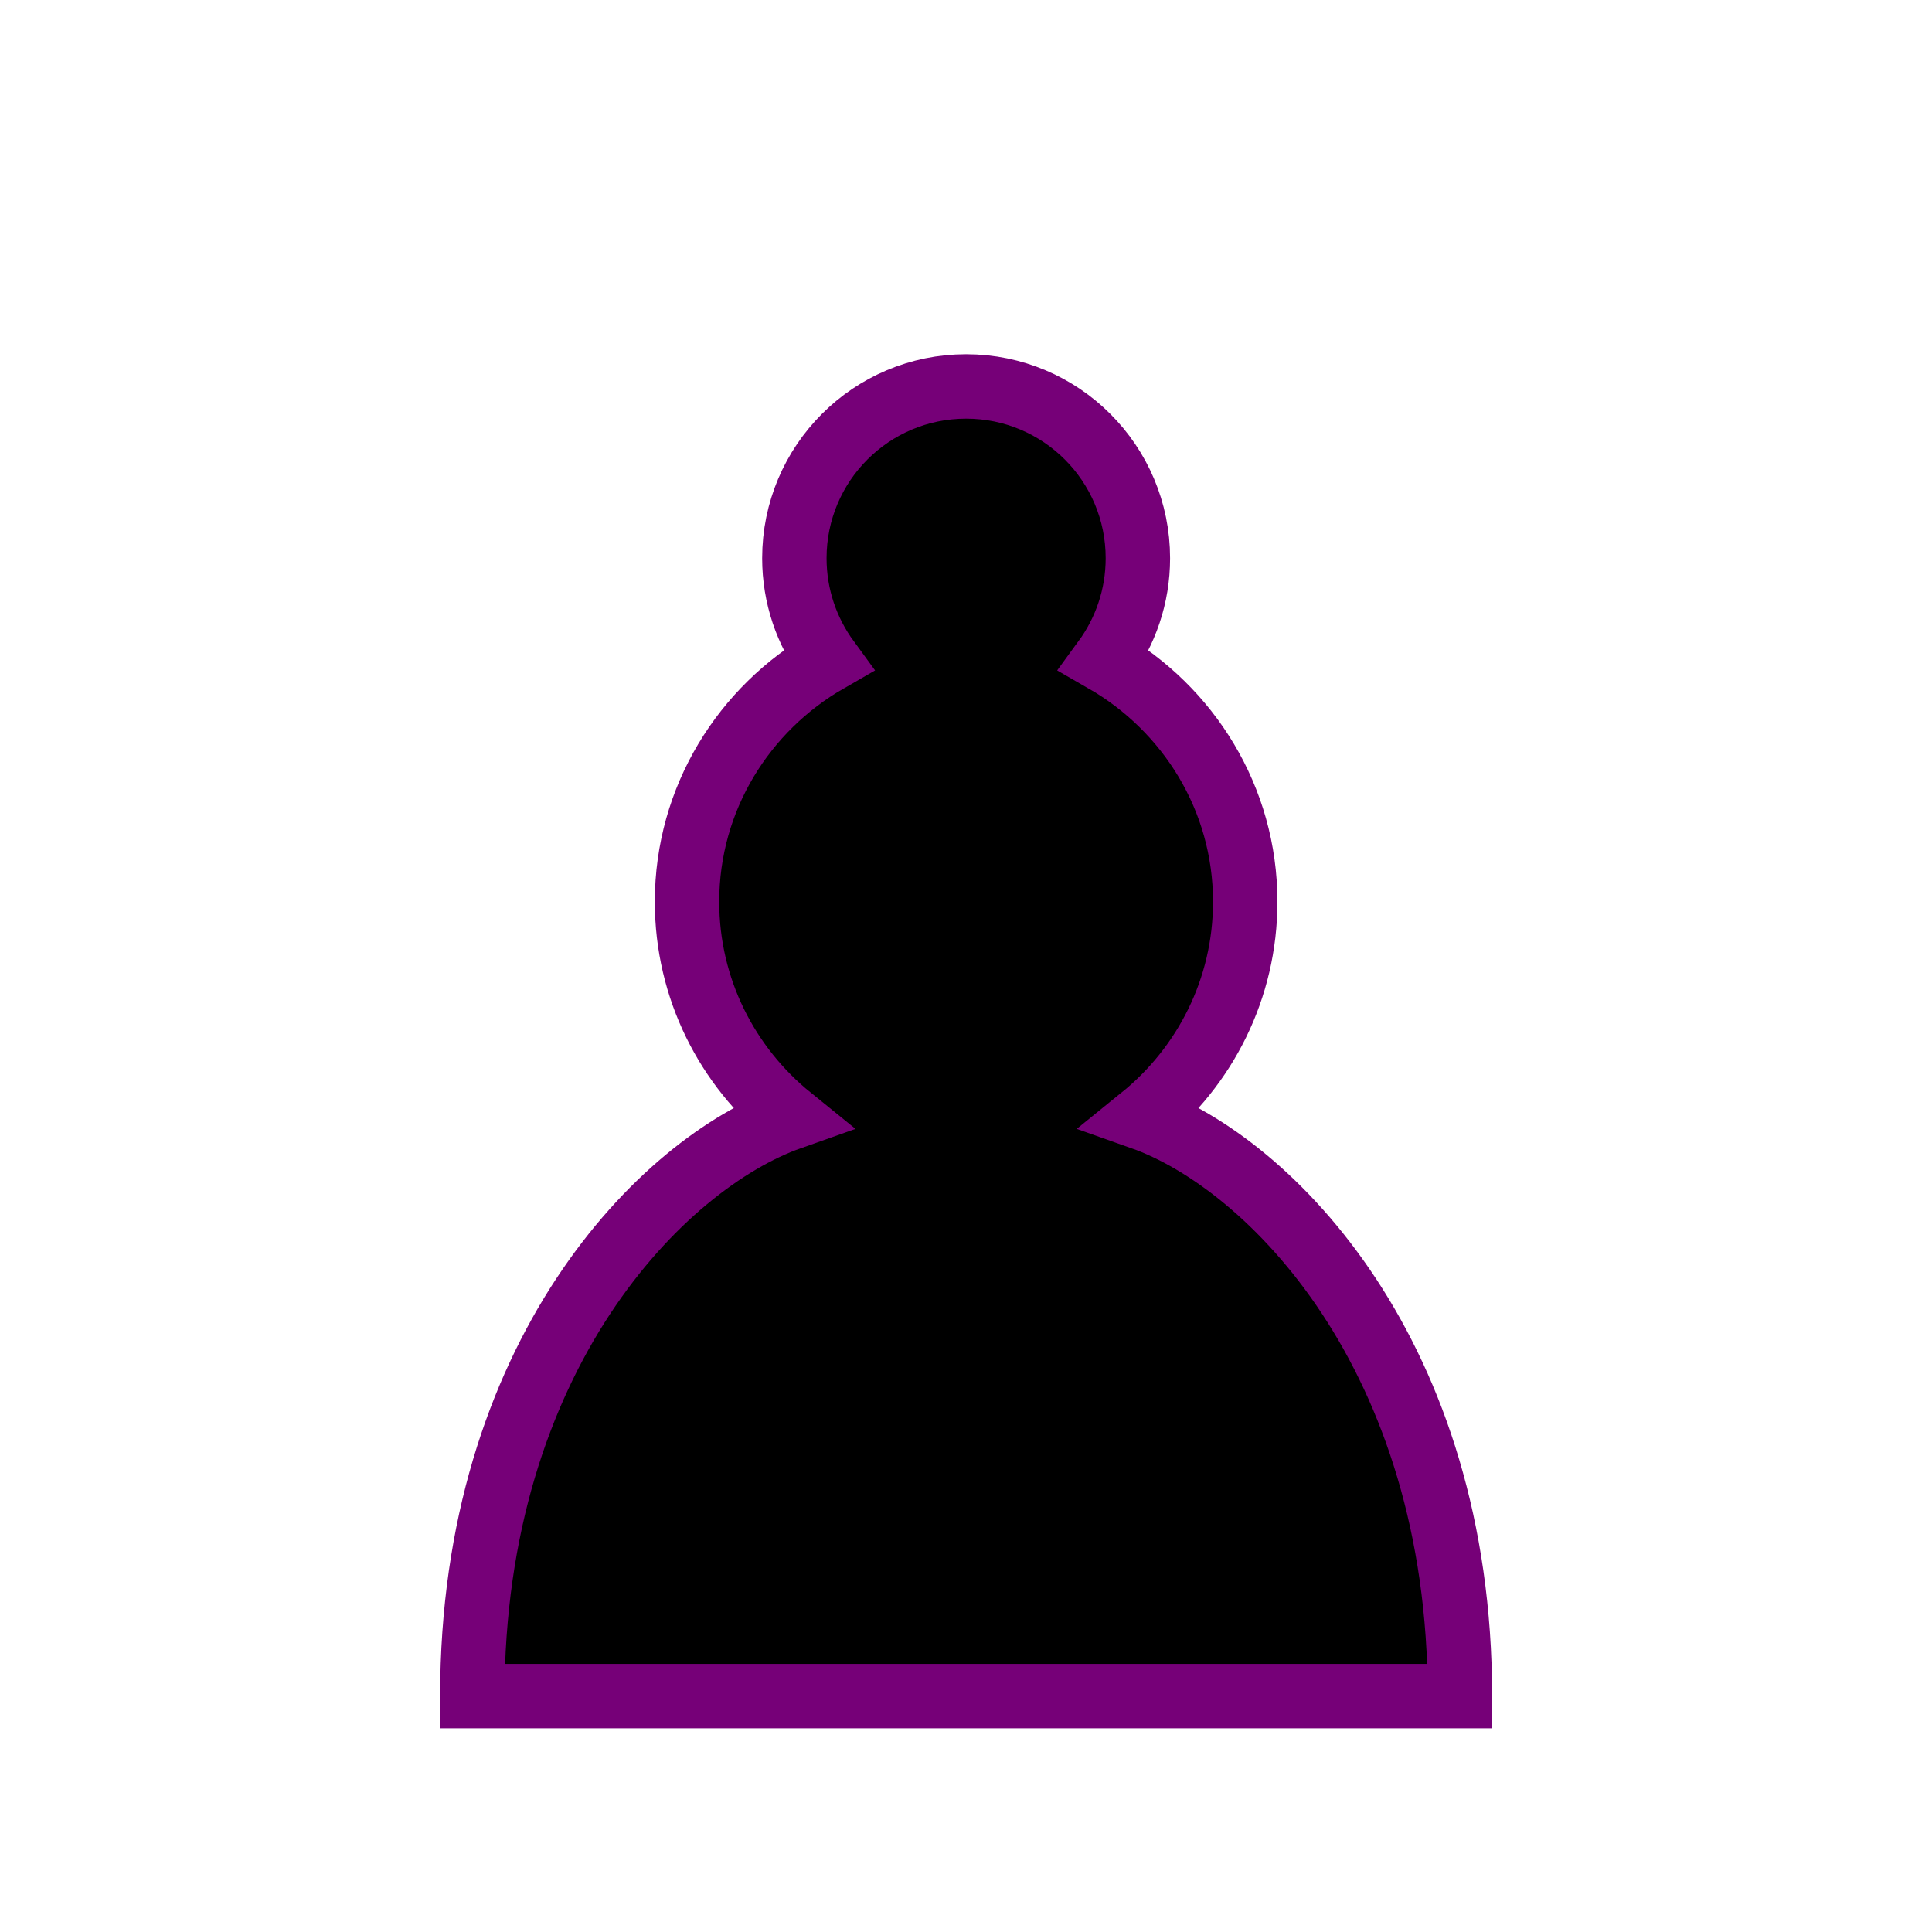 <svg width="40px" height="40px" viewBox="0 0 40 40" version="1.1" baseProfile="full" xmlns="http://www.w3.org/2000/svg" xmlns:xlink="http://www.w3.org/1999/xlink">
  <g id="4bp" transform="matrix(0.889 0 0 0.889 0 0)">
            <path transform="matrix(1 0 0 1 0 0)" d="M22.5 9C 20.29 9 18.5 10.79 18.5 13C 18.5 13.89 18.79 14.71 19.28 15.38C 17.33 16.5 16 18.59 16 21C 16 23.03 16.94 24.84 18.41 26.03C 15.41 27.09 11 31.58 11 39.5L11 39.5L34 39.5C 34 31.58 29.59 27.09 26.59 26.03C 28.06 24.84 29 23.03 29 21C 29 18.59 27.67 16.5 25.72 15.38C 26.21 14.71 26.5 13.89 26.5 13C 26.5 10.79 24.71 9 22.5 9z" stroke-width="1.5" stroke-linecap="round" fill-rule="nonzero" style="stroke: rgb(118, 0, 120);"/>
        </g>
</svg>